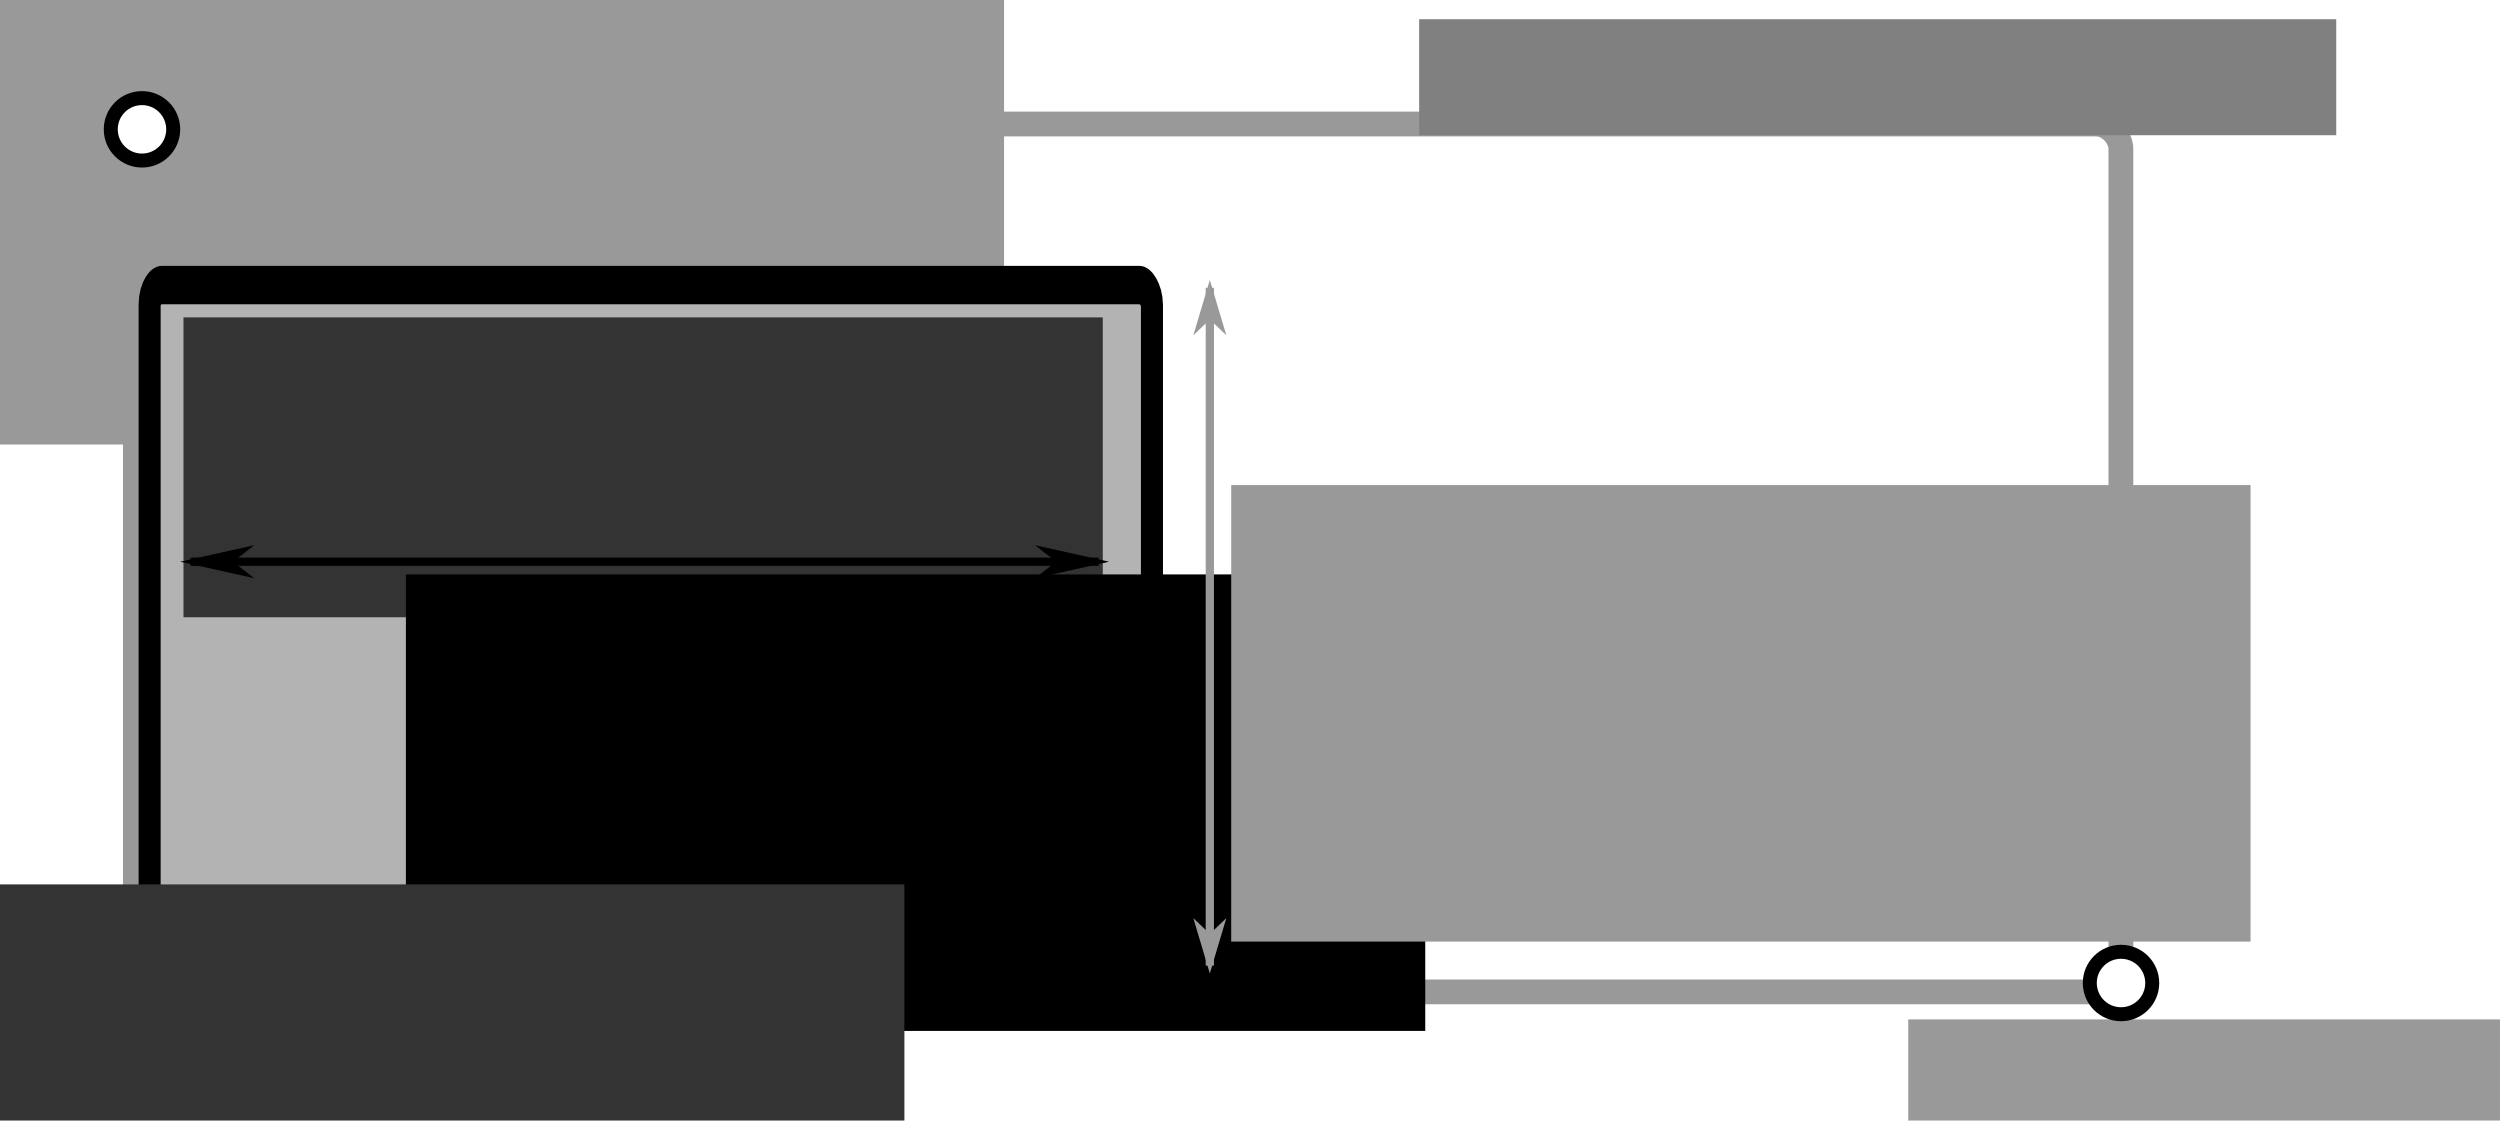 <?xml version="1.0" encoding="UTF-8" standalone="no"?>
<!-- Created with Inkscape (http://www.inkscape.org/) -->

<svg
   xmlns:dc="http://purl.org/dc/elements/1.1/"
   xmlns:cc="http://creativecommons.org/ns#"
   xmlns:rdf="http://www.w3.org/1999/02/22-rdf-syntax-ns#"
   xmlns:svg="http://www.w3.org/2000/svg"
   xmlns="http://www.w3.org/2000/svg"
   xmlns:sodipodi="http://sodipodi.sourceforge.net/DTD/sodipodi-0.dtd"
   xmlns:inkscape="http://www.inkscape.org/namespaces/inkscape"
   width="302.682mm"
   height="135.667mm"
   viewBox="0 0 302.682 135.667"
   version="1.1"
   id="svg8"
   inkscape:version="0.48.4 r9939"
   sodipodi:docname="layout_align_bl.svg"
   inkscape:export-filename="E:\Lucru\Personal\AppCUI-rs\docs\chapter-3\layout\img\layout_align_bl.png"
   inkscape:export-xdpi="40.627281"
   inkscape:export-ydpi="40.627281">
  <defs
     id="defs2">
    <marker
       inkscape:stockid="Arrow1Lstart"
       orient="auto"
       refY="0.0"
       refX="0.0"
       id="Arrow1Lstart"
       style="overflow:visible">
      <path
         id="path4196"
         d="M 0.0,0.0 L 5.0,-5.0 L -12.5,0.0 L 5.0,5.0 L 0.0,0.0 z "
         style="fill-rule:evenodd;stroke:#000000;stroke-width:1.0pt"
         transform="scale(0.8) translate(12.5,0)" />
    </marker>
    <marker
       inkscape:stockid="Arrow1Mstart"
       orient="auto"
       refY="0.0"
       refX="0.0"
       id="Arrow1Mstart"
       style="overflow:visible"
       inkscape:isstock="true">
      <path
         id="path1010"
         d="M 0.0,0.0 L 5.0,-5.0 L -12.5,0.0 L 5.0,5.0 L 0.0,0.0 z "
         style="fill-rule:evenodd;stroke:#000000;stroke-width:1pt;stroke-opacity:1;fill:#000000;fill-opacity:1"
         transform="scale(0.4) translate(10,0)" />
    </marker>
    <marker
       inkscape:stockid="Arrow1Mend"
       orient="auto"
       refY="0.0"
       refX="0.0"
       id="Arrow1Mend"
       style="overflow:visible;"
       inkscape:isstock="true">
      <path
         id="path918"
         d="M 0.0,0.0 L 5.0,-5.0 L -12.5,0.0 L 5.0,5.0 L 0.0,0.0 z "
         style="fill-rule:evenodd;stroke:#000000;stroke-width:1pt;stroke-opacity:1;fill:#000000;fill-opacity:1"
         transform="scale(0.4) rotate(180) translate(10,0)" />
    </marker>
    <marker
       inkscape:stockid="Arrow2Lend"
       orient="auto"
       refY="0.0"
       refX="0.0"
       id="Arrow2Lend"
       style="overflow:visible;"
       inkscape:isstock="true">
      <path
         id="path930"
         style="fill-rule:evenodd;stroke-width:0.625;stroke-linejoin:round;stroke:#000000;stroke-opacity:1;fill:#000000;fill-opacity:1"
         d="M 8.719,4.034 L -2.207,0.016 L 8.719,-4.002 C 6.973,-1.63 6.983,1.616 8.719,4.034 z "
         transform="scale(1.1) rotate(180) translate(1,0)" />
    </marker>
    <marker
       inkscape:stockid="Arrow1Lend"
       orient="auto"
       refY="0.0"
       refX="0.0"
       id="Arrow1Lend"
       style="overflow:visible;"
       inkscape:isstock="true">
      <path
         id="path912"
         d="M 0.0,0.0 L 5.0,-5.0 L -12.5,0.0 L 5.0,5.0 L 0.0,0.0 z "
         style="fill-rule:evenodd;stroke:#000000;stroke-width:1pt;stroke-opacity:1;fill:#000000;fill-opacity:1"
         transform="scale(0.8) rotate(180) translate(12.5,0)" />
    </marker>
    <marker
       inkscape:stockid="Arrow1Mend"
       orient="auto"
       refY="0"
       refX="0"
       id="Arrow1Mend-2"
       style="overflow:visible"
       inkscape:isstock="true">
      <path
         inkscape:connector-curvature="0"
         id="path918-7"
         d="M 0,0 5,-5 -12.5,0 5,5 Z"
         style="fill:#000000;fill-opacity:1;fill-rule:evenodd;stroke:#000000;stroke-width:1pt;stroke-opacity:1"
         transform="matrix(-0.4,0,0,-0.4,-4,0)" />
    </marker>
    <marker
       inkscape:stockid="Arrow1Mstart"
       orient="auto"
       refY="0"
       refX="0"
       id="Arrow1Mstart-0"
       style="overflow:visible"
       inkscape:isstock="true">
      <path
         inkscape:connector-curvature="0"
         id="path1010-3"
         d="M 0,0 5,-5 -12.5,0 5,5 Z"
         style="fill:#000000;fill-opacity:1;fill-rule:evenodd;stroke:#000000;stroke-width:1pt;stroke-opacity:1"
         transform="matrix(0.4,0,0,0.4,4,0)" />
    </marker>
    <marker
       inkscape:stockid="Arrow1Mend"
       orient="auto"
       refY="0"
       refX="0"
       id="Arrow1Mend-2-0"
       style="overflow:visible"
       inkscape:isstock="true">
      <path
         inkscape:connector-curvature="0"
         id="path918-7-2"
         d="M 0,0 5,-5 -12.5,0 5,5 Z"
         style="fill:#000000;fill-opacity:1;fill-rule:evenodd;stroke:#000000;stroke-width:1pt;stroke-opacity:1"
         transform="matrix(-0.4,0,0,-0.4,-4,0)" />
    </marker>
    <marker
       inkscape:stockid="Arrow1Mstart"
       orient="auto"
       refY="0"
       refX="0"
       id="Arrow1Mstart-0-0"
       style="overflow:visible"
       inkscape:isstock="true">
      <path
         inkscape:connector-curvature="0"
         id="path1010-3-6"
         d="M 0,0 5,-5 -12.5,0 5,5 Z"
         style="fill:#000000;fill-opacity:1;fill-rule:evenodd;stroke:#000000;stroke-width:1pt;stroke-opacity:1"
         transform="matrix(0.4,0,0,0.4,4,0)" />
    </marker>
    <marker
       inkscape:stockid="Arrow1Mend"
       orient="auto"
       refY="0"
       refX="0"
       id="Arrow1Mend-2-0-2"
       style="overflow:visible"
       inkscape:isstock="true">
      <path
         inkscape:connector-curvature="0"
         id="path918-7-2-8"
         d="M 0,0 5,-5 -12.5,0 5,5 Z"
         style="fill:#000000;fill-opacity:1;fill-rule:evenodd;stroke:#000000;stroke-width:1pt;stroke-opacity:1"
         transform="matrix(-0.4,0,0,-0.4,-4,0)" />
    </marker>
    <marker
       inkscape:stockid="Arrow1Mstart"
       orient="auto"
       refY="0"
       refX="0"
       id="Arrow1Mstart-5"
       style="overflow:visible"
       inkscape:isstock="true">
      <path
         inkscape:connector-curvature="0"
         id="path1010-39"
         d="M 0,0 5,-5 -12.5,0 5,5 Z"
         style="fill:#000000;fill-opacity:1;fill-rule:evenodd;stroke:#000000;stroke-width:1pt;stroke-opacity:1"
         transform="matrix(0.4,0,0,0.4,4,0)" />
    </marker>
    <marker
       inkscape:stockid="Arrow1Mend"
       orient="auto"
       refY="0"
       refX="0"
       id="Arrow1Mend-2-3"
       style="overflow:visible"
       inkscape:isstock="true">
      <path
         inkscape:connector-curvature="0"
         id="path918-7-1"
         d="M 0,0 5,-5 -12.5,0 5,5 Z"
         style="fill:#000000;fill-opacity:1;fill-rule:evenodd;stroke:#000000;stroke-width:1pt;stroke-opacity:1"
         transform="matrix(-0.4,0,0,-0.4,-4,0)" />
    </marker>
  </defs>
  <sodipodi:namedview
     id="base"
     pagecolor="#000000"
     bordercolor="#666666"
     borderopacity="1.0"
     inkscape:pageopacity="0"
     inkscape:pageshadow="2"
     inkscape:zoom="1"
     inkscape:cx="84.027582"
     inkscape:cy="176.92569"
     inkscape:document-units="mm"
     inkscape:current-layer="layer1"
     showgrid="false"
     fit-margin-top="0"
     fit-margin-left="0"
     fit-margin-right="0"
     fit-margin-bottom="0"
     inkscape:window-width="1536"
     inkscape:window-height="889"
     inkscape:window-x="-8"
     inkscape:window-y="-8"
     inkscape:window-maximized="1"
     units="mm" />
  <g
     inkscape:label="Layer 1"
     inkscape:groupmode="layer"
     id="layer1"
     transform="translate(547.068,78.605)">
    <rect
       style="opacity:1;fill:none;fill-opacity:1;stroke:#999999;stroke-width:3;stroke-linecap:round;stroke-linejoin:round;stroke-miterlimit:8;stroke-dasharray:none;stroke-dashoffset:0;stroke-opacity:1;paint-order:fill markers stroke"
       id="rect815"
       width="240.393"
       height="105.077"
       x="-530.679"
       y="-63.589"
       rx="3"
       ry="3"
       inkscape:export-xdpi="45"
       inkscape:export-ydpi="45" />
    <flowRoot
       xml:space="preserve"
       id="flowRoot817"
       style="font-style:normal;font-weight:bold;font-size:40px;line-height:125%;font-family:Sans;-inkscape-font-specification:Sans Bold;letter-spacing:0px;word-spacing:0px;fill:#999999;fill-opacity:1;stroke:none;stroke-width:1px;stroke-linecap:butt;stroke-linejoin:miter;stroke-opacity:1"
       transform="matrix(0.265,0,0,0.265,-6.804,-183.696)"><flowRegion
         id="flowRegion819"><rect
           id="rect821"
           width="465.714"
           height="208.571"
           x="-2045.714"
           y="391.091"
           style="fill:#999999" /></flowRegion><flowPara
         id="flowPara823">(0,0)</flowPara></flowRoot>    <flowRoot
       xml:space="preserve"
       id="flowRoot817-5"
       style="font-size:40px;font-style:normal;font-weight:bold;line-height:125%;letter-spacing:0px;word-spacing:0px;fill:#999999;fill-opacity:1;stroke:none;font-family:Sans;-inkscape-font-specification:Sans Bold"
       transform="matrix(0.265,0,0,0.265,226.085,-58.82)"><flowRegion
         id="flowRegion819-3"><rect
           id="rect821-1"
           width="465.714"
           height="208.571"
           x="-2045.714"
           y="391.091"
           style="fill:#999999" /></flowRegion><flowPara
         id="flowPara823-6">(width,height)</flowPara></flowRoot>    <circle
       style="opacity:1;fill:#ffffff;fill-opacity:1;stroke:#000000;stroke-width:1.693;stroke-linecap:round;stroke-linejoin:round;stroke-miterlimit:8;stroke-dasharray:none;stroke-dashoffset:0;stroke-opacity:1;paint-order:fill markers stroke"
       id="path849-7"
       cx="-290.271"
       cy="40.411"
       r="3.78"
       d="m -286.491,40.411 c 0,2.088 -1.692,3.78 -3.78,3.78 -2.088,0 -3.78,-1.692 -3.78,-3.78 0,-2.088 1.692,-3.78 3.78,-3.78 2.087,0 3.78,1.692 3.78,3.78 z" />
    <flowRoot
       xml:space="preserve"
       id="flowRoot872"
       style="font-style:normal;font-weight:bold;font-size:40px;line-height:125%;font-family:Sans;-inkscape-font-specification:'Sans Bold';letter-spacing:0px;word-spacing:0px;fill:#808080;fill-opacity:1;stroke:none;stroke-width:1px;stroke-linecap:butt;stroke-linejoin:miter;stroke-opacity:1;"
       transform="matrix(0.265,0,0,0.265,-442.293,-251.114)"><flowRegion
         id="flowRegion874"
         style="fill:#808080;"><rect
           id="rect876"
           width="419"
           height="53"
           x="253"
           y="659.759"
           style="fill:#808080;" /></flowRegion><flowPara
         id="flowPara878">Parent Control</flowPara></flowRoot>    <g
       id="g927"
       transform="matrix(1.334,0,0,2.327,111.862,21.497)"
       style="fill:#b3b3b3">
      <rect
         ry="1.03"
         rx="1.135"
         y="-28.186"
         x="-480.37"
         height="36.088"
         width="90.97"
         id="rect815-1"
         style="fill:#b3b3b3;fill-opacity:1;stroke:#000000;stroke-width:2;stroke-linecap:round;stroke-linejoin:round;stroke-miterlimit:8;stroke-opacity:1;stroke-dasharray:none;stroke-dashoffset:0" />
    </g>
    <flowRoot
       xml:space="preserve"
       id="flowRoot872-8"
       style="font-size:40px;font-style:normal;font-weight:bold;line-height:100%;letter-spacing:0px;word-spacing:0px;fill:#333333;fill-opacity:1;stroke:none;font-family:Sans;-inkscape-font-specification:Sans Bold"
       transform="matrix(0.265,0,0,0.265,-591.897,-215.014)"><flowRegion
         id="flowRegion874-6"
         style="fill:#333333"><rect
           id="rect876-3"
           width="420"
           height="137"
           x="253"
           y="659.759"
           style="line-height:100%;fill:#333333" /></flowRegion><flowPara
         id="flowPara904"
         style="text-align:end;line-height:100%;text-anchor:end;fill:#333333">Current</flowPara><flowPara
         style="text-align:end;line-height:100%;text-anchor:end;fill:#333333"
         id="flowPara3085">Control</flowPara></flowRoot>    <g
       id="g3912"
       style="fill:#000000;stroke:none"
       transform="matrix(1.282,0,0,1,29.479,-24.002)">
      <path
         style="font-size:medium;font-style:normal;font-variant:normal;font-weight:normal;font-stretch:normal;text-indent:0;text-align:start;text-decoration:none;line-height:normal;letter-spacing:normal;word-spacing:normal;text-transform:none;direction:ltr;block-progression:tb;writing-mode:lr-tb;text-anchor:start;baseline-shift:baseline;color:#000000;fill:#000000;fill-opacity:1;stroke:none;stroke-width:1;marker:none;visibility:visible;display:inline;overflow:visible;enable-background:accumulate;font-family:Sans;-inkscape-font-specification:Sans"
         d="m -431.719,12.906 0,1 85.75,0 0,-1 -85.75,0 z"
         id="path907-0-2-9"
         inkscape:connector-curvature="0" />
      <path
         style="fill:#000000;fill-opacity:1;fill-rule:evenodd;stroke:none"
         d="m -349.98,13.406 -2,2 7,-2 -7,-2 z"
         id="path3918"
         inkscape:connector-curvature="0" />
      <path
         style="fill:#000000;fill-opacity:1;fill-rule:evenodd;stroke:none"
         d="m -427.71,13.406 2,-2 -7,2 7,2 z"
         id="path3920"
         inkscape:connector-curvature="0" />
    </g>
    <flowRoot
       xml:space="preserve"
       id="flowRoot817-9-9-5"
       style="font-size:40px;font-style:normal;font-weight:bold;line-height:125%;letter-spacing:0px;word-spacing:0px;fill:#000000;fill-opacity:1;stroke:none;font-family:Sans;-inkscape-font-specification:Sans Bold"
       transform="matrix(0.265,0,0,0.265,44.191,-112.698)"><flowRegion
         id="flowRegion819-1-0-9"><rect
           id="rect821-13-3-33"
           width="465.714"
           height="208.571"
           x="-2045.714"
           y="391.091"
           style="fill:#000000" /></flowRegion><flowPara
         id="flowPara823-5-5-5">width = 50%</flowPara></flowRoot>    <flowRoot
       xml:space="preserve"
       id="flowRoot817-9-9-5-5"
       style="font-size:40px;font-style:normal;font-weight:bold;line-height:125%;letter-spacing:0px;word-spacing:0px;fill:#999999;fill-opacity:1;stroke:none;font-family:Sans;-inkscape-font-specification:Sans Bold"
       transform="matrix(0.265,0,0,0.265,144.113,-123.514)"><flowRegion
         id="flowRegion819-1-0-9-0"><rect
           id="rect821-13-3-33-0"
           width="465.714"
           height="208.571"
           x="-2045.714"
           y="391.091"
           style="line-height:125%;fill:#999999" /></flowRegion><flowPara
         id="flowPara3083">height = 80%</flowPara></flowRoot>    <circle
       sodipodi:ry="3.7797618"
       sodipodi:rx="3.7797618"
       sodipodi:cy="40.410511"
       sodipodi:cx="-290.27081"
       transform="translate(-239.948,0.824)"
       style="fill:#ffffff;fill-opacity:1;stroke:#000000;stroke-width:1.693;stroke-linecap:round;stroke-linejoin:round;stroke-miterlimit:8;stroke-opacity:1;stroke-dasharray:none;stroke-dashoffset:0"
       id="path849-7-5"
       cx="-290.271"
       cy="40.411"
       r="3.78"
       d="m -286.491,40.411 c 0,2.088 -1.692,3.78 -3.78,3.78 -2.088,0 -3.78,-1.692 -3.78,-3.78 0,-2.088 1.692,-3.78 3.78,-3.78 2.087,0 3.78,1.692 3.78,3.78 z" />
    <flowRoot
       xml:space="preserve"
       id="flowRoot872-8-2"
       style="font-size:40px;font-style:normal;font-weight:bold;line-height:100%;letter-spacing:0px;word-spacing:0px;fill:#333333;fill-opacity:1;stroke:none;font-family:Sans;-inkscape-font-specification:Sans Bold"
       transform="matrix(0.265,0,0,0.265,-615.915,-146.362)"><flowRegion
         id="flowRegion874-6-2"
         style="fill:#333333"><rect
           id="rect876-3-6"
           width="420"
           height="137"
           x="253"
           y="659.759"
           style="line-height:100%;fill:#333333" /></flowRegion><flowPara
         style="text-align:end;line-height:100%;text-anchor:end;fill:#333333"
         id="flowPara3085-3">align: bottom-left</flowPara></flowRoot>    <g
       id="g3912-3"
       style="fill:#999999;stroke:none"
       transform="matrix(0,0.957,-1,0,-387.185,369.397)">
      <path
         style="font-size:medium;font-style:normal;font-variant:normal;font-weight:normal;font-stretch:normal;text-indent:0;text-align:start;text-decoration:none;line-height:normal;letter-spacing:normal;word-spacing:normal;text-transform:none;direction:ltr;block-progression:tb;writing-mode:lr-tb;text-anchor:start;baseline-shift:baseline;color:#000000;fill:#999999;fill-opacity:1;stroke:none;stroke-width:1;marker:none;visibility:visible;display:inline;overflow:visible;enable-background:accumulate;font-family:Sans;-inkscape-font-specification:Sans"
         d="m -431.719,12.906 0,1 85.75,0 0,-1 -85.75,0 z"
         id="path907-0-2-9-5"
         inkscape:connector-curvature="0" />
      <path
         style="fill:#999999;fill-opacity:1;fill-rule:evenodd;stroke:none"
         d="m -349.98,13.406 -2,2 7,-2 -7,-2 z"
         id="path3918-9"
         inkscape:connector-curvature="0" />
      <path
         style="fill:#999999;fill-opacity:1;fill-rule:evenodd;stroke:none"
         d="m -427.71,13.406 2,-2 -7,2 7,2 z"
         id="path3920-4"
         inkscape:connector-curvature="0" />
    </g>
    <circle
       style="opacity:1;fill:#ffffff;fill-opacity:1;stroke:#000000;stroke-width:1.693;stroke-linecap:round;stroke-linejoin:round;stroke-miterlimit:8;stroke-dasharray:none;stroke-dashoffset:0;stroke-opacity:1;paint-order:fill markers stroke"
       id="path849"
       cx="-529.878"
       cy="-62.946"
       r="3.78"
       d="m -526.098,-62.946 c 0,2.088 -1.692,3.78 -3.78,3.78 -2.088,0 -3.78,-1.692 -3.78,-3.78 0,-2.088 1.692,-3.78 3.78,-3.78 2.087,0 3.78,1.692 3.78,3.78 z" />
  </g>
</svg>
